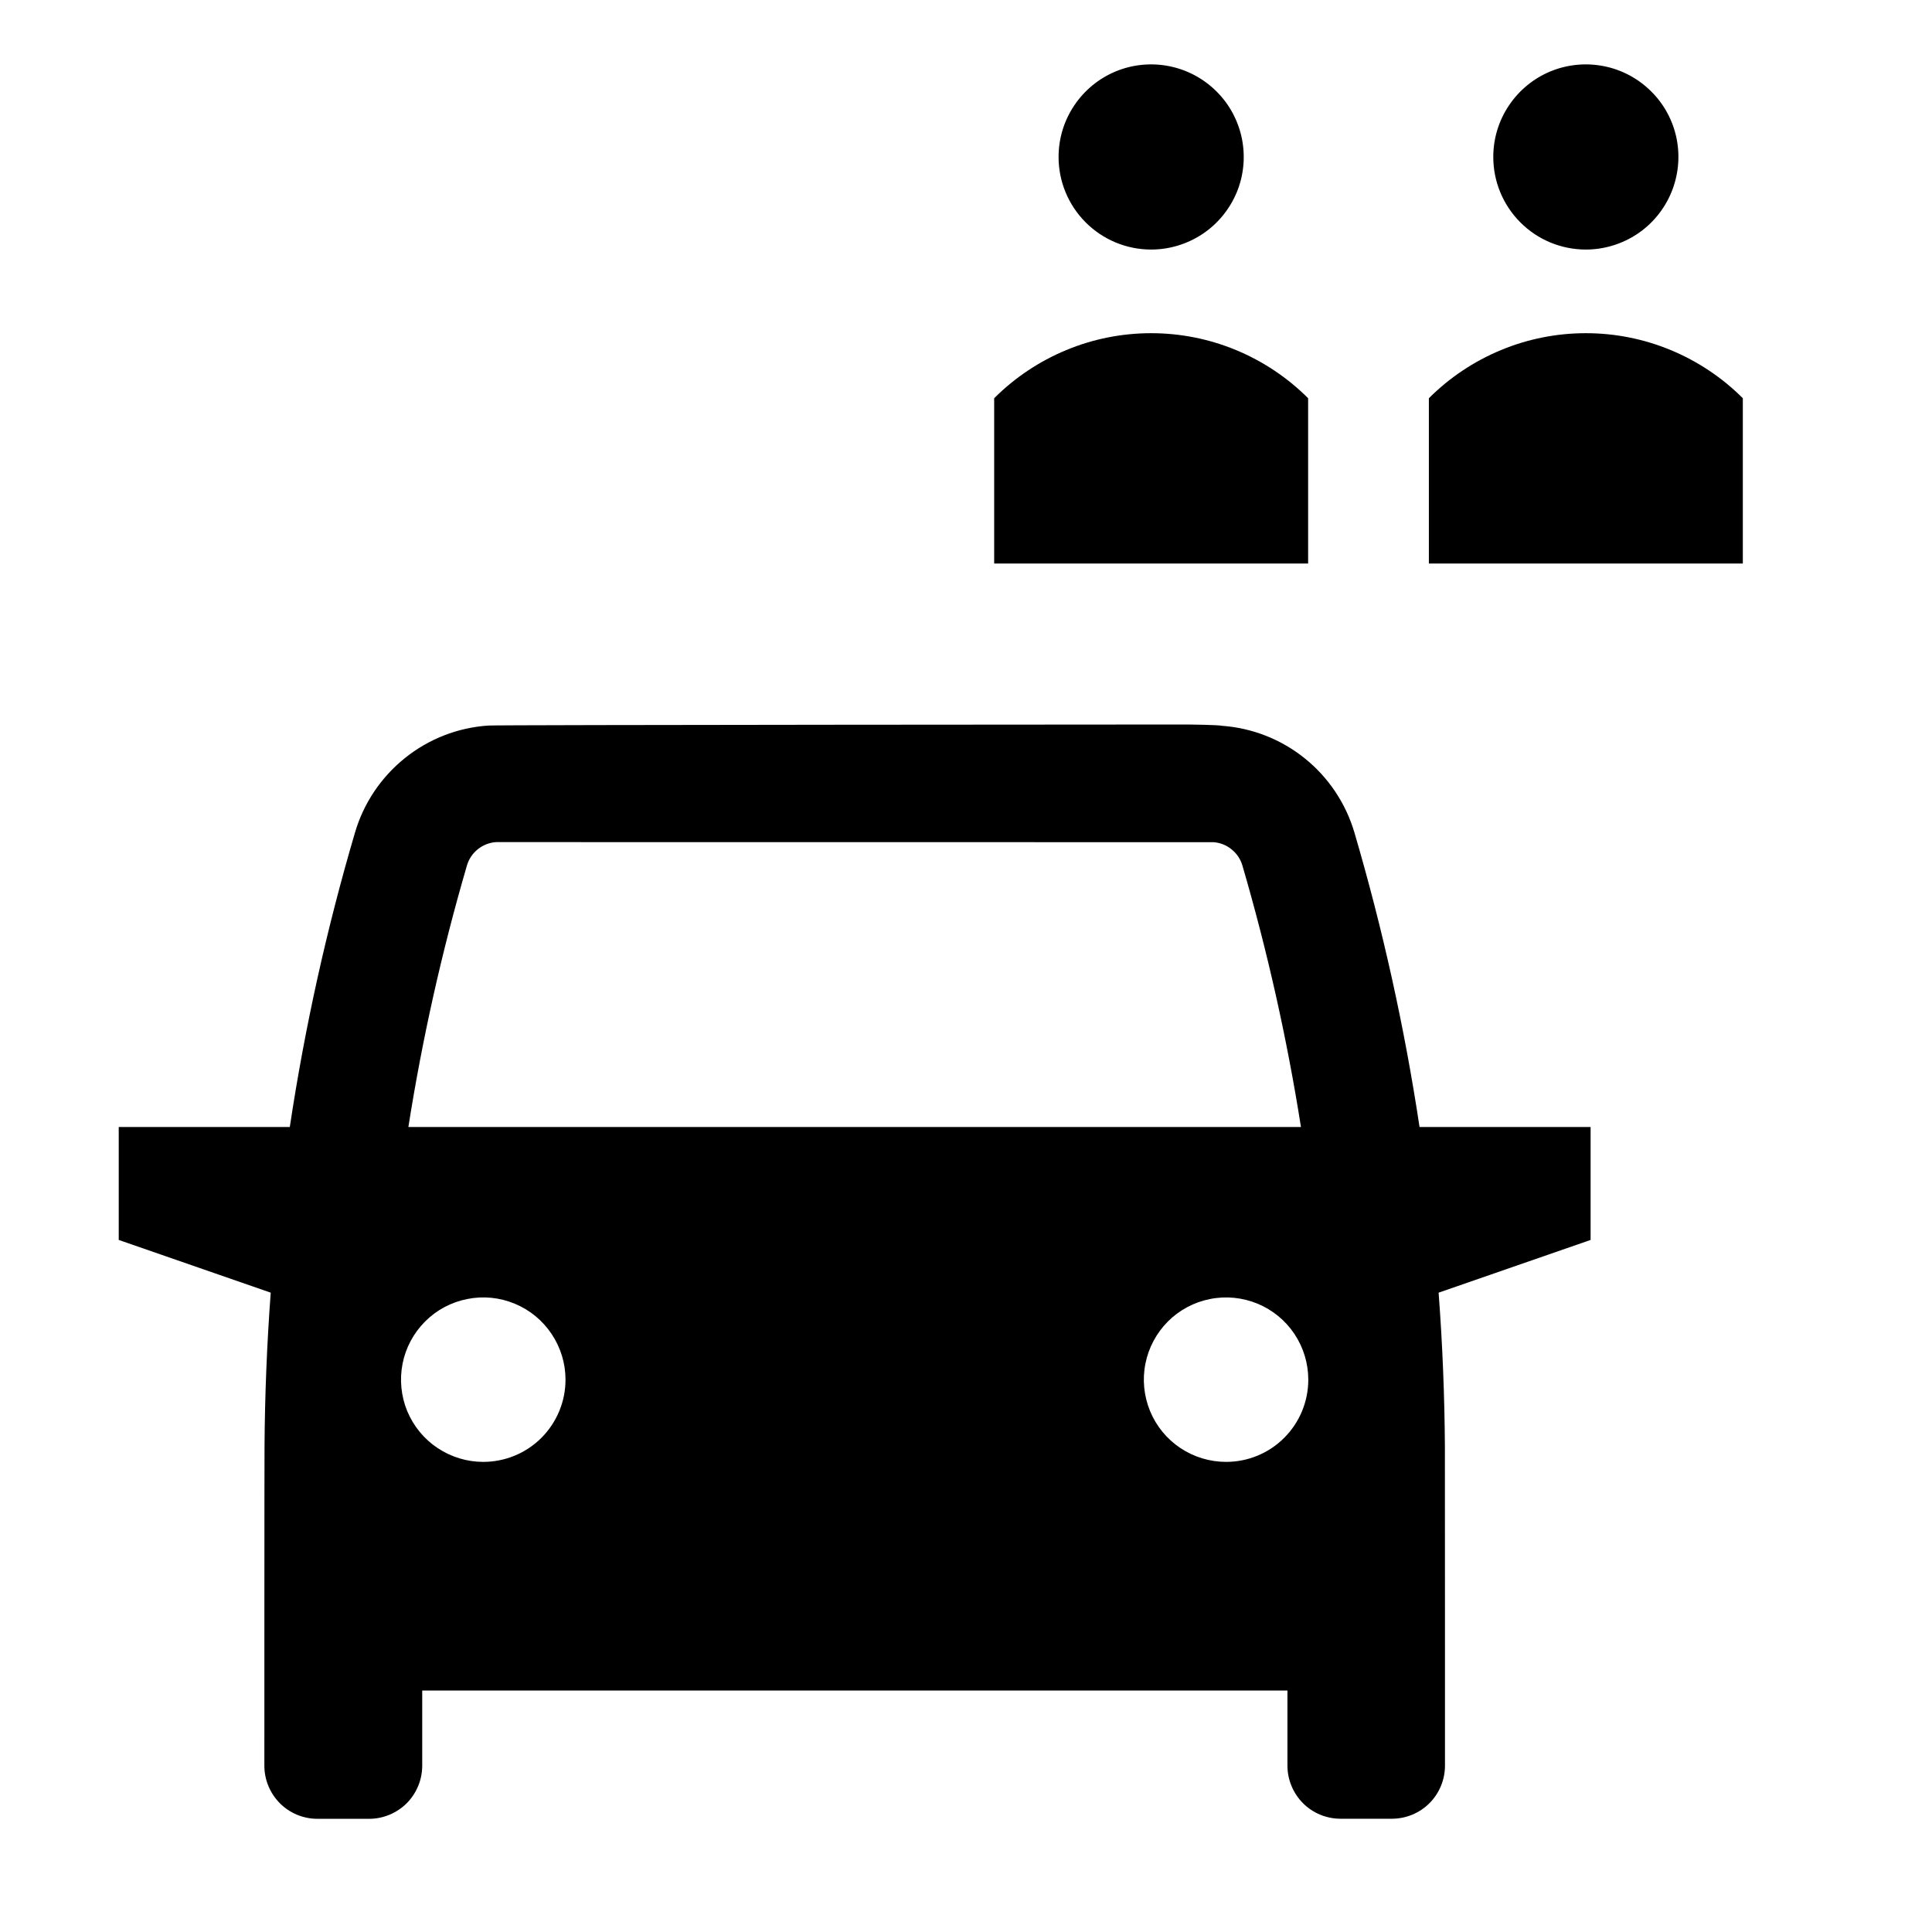 <svg width="24" height="24" viewBox="0 0 24 24" fill="none" xmlns="http://www.w3.org/2000/svg">
<path d="M14.3 3.1C14.527 3.1 14.75 3.032 14.939 2.906C15.128 2.78 15.275 2.6 15.363 2.39C15.45 2.18 15.472 1.949 15.428 1.725C15.383 1.502 15.274 1.297 15.113 1.137C14.952 0.976 14.747 0.866 14.524 0.822C14.301 0.778 14.07 0.8 13.86 0.887C13.65 0.974 13.47 1.122 13.344 1.311C13.217 1.5 13.15 1.722 13.15 1.95C13.15 2.255 13.271 2.547 13.487 2.763C13.703 2.979 13.995 3.1 14.3 3.1ZM16.25 4.947C15.994 4.691 15.69 4.488 15.355 4.349C15.021 4.21 14.662 4.139 14.3 4.139C13.938 4.139 13.579 4.21 13.245 4.349C12.91 4.488 12.606 4.691 12.35 4.947V7H16.25V4.947ZM19.7 3.1C19.927 3.1 20.15 3.032 20.339 2.906C20.528 2.78 20.675 2.6 20.762 2.39C20.849 2.18 20.872 1.949 20.828 1.725C20.784 1.502 20.674 1.297 20.513 1.137C20.352 0.976 20.147 0.866 19.924 0.822C19.701 0.778 19.47 0.8 19.26 0.887C19.05 0.974 18.87 1.122 18.744 1.311C18.617 1.5 18.55 1.722 18.55 1.95C18.55 2.255 18.671 2.547 18.887 2.763C19.102 2.979 19.395 3.1 19.7 3.1ZM17.75 4.947V7H21.65V4.947C21.394 4.691 21.09 4.488 20.755 4.349C20.421 4.21 20.062 4.139 19.7 4.139C19.338 4.139 18.979 4.21 18.645 4.349C18.31 4.488 18.006 4.691 17.75 4.947ZM16.825 10.342C16.718 9.979 16.503 9.658 16.209 9.421C15.915 9.184 15.556 9.043 15.179 9.016C15.132 9.005 14.801 9 14.752 9C14.752 9 6.11 9.004 6.067 9.013C5.688 9.038 5.326 9.179 5.03 9.417C4.734 9.655 4.517 9.977 4.41 10.342C4.057 11.541 3.786 12.764 3.6 14H1.475V15.403L3.363 16.058C3.316 16.693 3.29 17.33 3.286 17.968C3.284 18.033 3.284 21.934 3.284 21.934C3.284 22.021 3.301 22.106 3.334 22.186C3.367 22.267 3.416 22.339 3.477 22.401C3.538 22.462 3.611 22.511 3.691 22.544C3.771 22.577 3.857 22.594 3.944 22.594H4.585C4.76 22.594 4.928 22.524 5.052 22.401C5.175 22.277 5.245 22.109 5.245 21.934V21H15.993V21.933C15.993 22.108 16.063 22.276 16.186 22.4C16.31 22.524 16.478 22.593 16.653 22.593H17.29C17.465 22.593 17.633 22.524 17.757 22.4C17.881 22.276 17.95 22.108 17.95 21.933C17.95 21.933 17.95 18.034 17.949 17.971C17.945 17.332 17.919 16.695 17.871 16.058L19.759 15.403V14H17.634C17.448 12.764 17.177 11.541 16.825 10.342ZM5.8 10.753C5.823 10.673 5.87 10.602 5.935 10.55C5.999 10.498 6.078 10.467 6.161 10.461L15.075 10.462C15.158 10.468 15.236 10.499 15.3 10.552C15.364 10.603 15.411 10.674 15.434 10.753C15.745 11.819 15.988 12.903 16.161 14H5.073C5.246 12.903 5.489 11.818 5.8 10.753ZM6.003 18.16C5.801 18.16 5.604 18.1 5.436 17.988C5.267 17.876 5.137 17.716 5.059 17.53C4.982 17.343 4.962 17.138 5.001 16.939C5.04 16.741 5.138 16.559 5.281 16.416C5.423 16.273 5.605 16.176 5.804 16.137C6.002 16.097 6.207 16.117 6.394 16.195C6.581 16.272 6.74 16.403 6.852 16.571C6.965 16.739 7.025 16.937 7.025 17.139C7.025 17.41 6.917 17.669 6.726 17.861C6.534 18.053 6.274 18.16 6.003 18.16H6.003ZM15.231 18.16C15.029 18.16 14.831 18.1 14.663 17.988C14.495 17.876 14.364 17.716 14.287 17.53C14.21 17.343 14.189 17.137 14.229 16.939C14.268 16.741 14.366 16.559 14.508 16.416C14.651 16.273 14.833 16.176 15.031 16.137C15.23 16.097 15.435 16.118 15.622 16.195C15.808 16.272 15.968 16.403 16.08 16.571C16.192 16.739 16.252 16.937 16.252 17.139C16.252 17.41 16.145 17.669 15.953 17.861C15.762 18.053 15.502 18.16 15.231 18.16H15.231Z" fill="black"/>
</svg>
